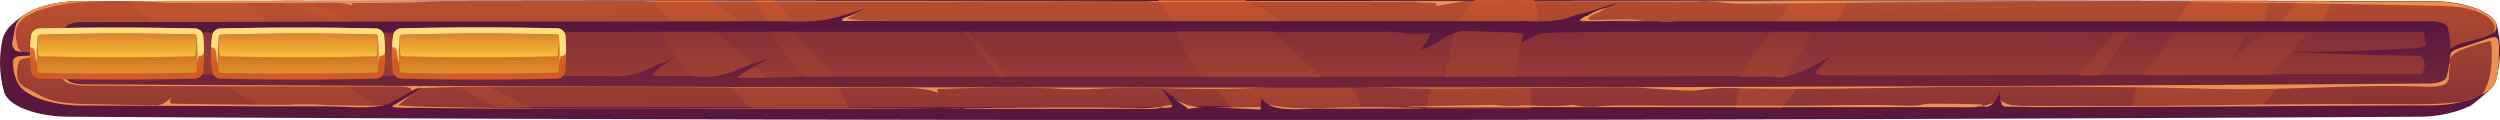 <svg xmlns="http://www.w3.org/2000/svg" xmlns:xlink="http://www.w3.org/1999/xlink" viewBox="0 0 521.68 25.03">
    <defs>
        <style>
            .cls-1{fill:url(#_ÂÁ_Ï_ÌÌ_È_ËÂÌÚ_3);}.cls-2{fill:url(#_ÂÁ_Ï_ÌÌ_È_ËÂÌÚ_3-2);}.cls-3{fill:#eb924d;}.cls-4{fill:url(#_ÂÁ_Ï_ÌÌ_È_ËÂÌÚ_3-3);}.cls-5{fill:url(#_ÂÁ_Ï_ÌÌ_È_ËÂÌÚ_3-4);}.cls-6{fill:url(#_ÂÁ_Ï_ÌÌ_È_ËÂÌÚ_3-5);}.cls-7{fill:url(#_ÂÁ_Ï_ÌÌ_È_ËÂÌÚ_3-6);}.cls-8{fill:url(#_ÂÁ_Ï_ÌÌ_È_ËÂÌÚ_7);}.cls-9{fill:#ffdf80;}.cls-10{fill:url(#_ÂÁ_Ï_ÌÌ_È_ËÂÌÚ_12);}.cls-11{fill:url(#_ÂÁ_Ï_ÌÌ_È_ËÂÌÚ_13);}.cls-12{fill:url(#_ÂÁ_Ï_ÌÌ_È_ËÂÌÚ_7-2);}.cls-13{fill:url(#_ÂÁ_Ï_ÌÌ_È_ËÂÌÚ_12-2);}.cls-14{fill:url(#_ÂÁ_Ï_ÌÌ_È_ËÂÌÚ_13-2);}.cls-15{fill:url(#_ÂÁ_Ï_ÌÌ_È_ËÂÌÚ_7-3);}.cls-16{fill:url(#_ÂÁ_Ï_ÌÌ_È_ËÂÌÚ_12-3);}.cls-17{fill:url(#_ÂÁ_Ï_ÌÌ_È_ËÂÌÚ_13-3);}
        </style>
        <linearGradient id="_ÂÁ_Ï_ÌÌ_È_ËÂÌÚ_3" x1="296.83" y1="-103.7" x2="284.43" y2="-63.85"
                        gradientUnits="userSpaceOnUse">
            <stop offset="0" stop-color="#cf5c2b"/>
            <stop offset="1" stop-color="#59173e"/>
        </linearGradient>
        <linearGradient id="_ÂÁ_Ï_ÌÌ_È_ËÂÌÚ_3-2" x1="261.71" y1="-14.52" x2="262.56" y2="53.56"
                        xlink:href="#_ÂÁ_Ï_ÌÌ_È_ËÂÌÚ_3"/>
        <linearGradient id="_ÂÁ_Ï_ÌÌ_È_ËÂÌÚ_3-3" x1="256.5" y1="-9.09" x2="256.5" y2="70.99"
                        xlink:href="#_ÂÁ_Ï_ÌÌ_È_ËÂÌÚ_3"/>
        <linearGradient id="_ÂÁ_Ï_ÌÌ_È_ËÂÌÚ_3-4" x1="262.17" y1="68.31" x2="262.17" y2="5.36"
                        xlink:href="#_ÂÁ_Ï_ÌÌ_È_ËÂÌÚ_3"/>
        <linearGradient id="_ÂÁ_Ï_ÌÌ_È_ËÂÌÚ_3-5" x1="261.94" y1="43.95" x2="262.14" y2="-14.6"
                        xlink:href="#_ÂÁ_Ï_ÌÌ_È_ËÂÌÚ_3"/>
        <linearGradient id="_ÂÁ_Ï_ÌÌ_È_ËÂÌÚ_3-6" x1="258.48" y1="40.79" x2="258.48" y2="-20.67"
                        xlink:href="#_ÂÁ_Ï_ÌÌ_È_ËÂÌÚ_3"/>
        <linearGradient id="_ÂÁ_Ï_ÌÌ_È_ËÂÌÚ_7" x1="24.41" y1="-1.32" x2="24.41" y2="13.36"
                        gradientUnits="userSpaceOnUse">
            <stop offset="0" stop-color="#ffca2b"/>
            <stop offset="1" stop-color="#d15b24"/>
        </linearGradient>
        <linearGradient id="_ÂÁ_Ï_ÌÌ_È_ËÂÌÚ_12" x1="24.41" y1="24.19" x2="24.41" y2="9.98"
                        gradientUnits="userSpaceOnUse">
            <stop offset="0" stop-color="#ffce3b"/>
            <stop offset="1" stop-color="#cc6923"/>
        </linearGradient>
        <linearGradient id="_ÂÁ_Ï_ÌÌ_È_ËÂÌÚ_13" x1="24.41" y1="12.96" x2="24.41" y2="4.92"
                        xlink:href="#_ÂÁ_Ï_ÌÌ_È_ËÂÌÚ_12"/>
        <linearGradient id="_ÂÁ_Ï_ÌÌ_È_ËÂÌÚ_7-2" x1="62.19" y1="-1.32" x2="62.19" y2="13.36"
                        xlink:href="#_ÂÁ_Ï_ÌÌ_È_ËÂÌÚ_7"/>
        <linearGradient id="_ÂÁ_Ï_ÌÌ_È_ËÂÌÚ_12-2" x1="62.19" y1="24.19" x2="62.19" y2="9.98"
                        xlink:href="#_ÂÁ_Ï_ÌÌ_È_ËÂÌÚ_12"/>
        <linearGradient id="_ÂÁ_Ï_ÌÌ_È_ËÂÌÚ_13-2" x1="62.19" y1="12.96" x2="62.19" y2="4.92"
                        xlink:href="#_ÂÁ_Ï_ÌÌ_È_ËÂÌÚ_12"/>
        <linearGradient id="_ÂÁ_Ï_ÌÌ_È_ËÂÌÚ_7-3" x1="99.97" y1="-1.32" x2="99.97" y2="13.36"
                        xlink:href="#_ÂÁ_Ï_ÌÌ_È_ËÂÌÚ_7"/>
        <linearGradient id="_ÂÁ_Ï_ÌÌ_È_ËÂÌÚ_12-3" x1="99.97" y1="24.19" x2="99.97" y2="9.98"
                        xlink:href="#_ÂÁ_Ï_ÌÌ_È_ËÂÌÚ_12"/>
        <linearGradient id="_ÂÁ_Ï_ÌÌ_È_ËÂÌÚ_13-3" x1="99.97" y1="12.96" x2="99.97" y2="4.92"
                        xlink:href="#_ÂÁ_Ï_ÌÌ_È_ËÂÌÚ_12"/>
    </defs>
    <g id="Livello_2">
        <g id="layer_1">
            <path class="cls-1"
                  d="M521.09,5.48c-.73-3-6.66-5.24-13.72-5.25Q258.64-.22,17,.23a31.2,31.2,0,0,0-5.37.46,18.71,18.71,0,0,0-3.68,1A19.54,19.54,0,0,0,5.23,3,16.93,16.93,0,0,0,2.82,4.81a7,7,0,0,0-2.19,3A22.47,22.47,0,0,0,.84,19.11c.76,2.95,6.56,5.21,13.57,5.25q241.09,1.38,490.18,0a26.61,26.61,0,0,0,9.32-1.6c.43-.18.77-.35,1.23-.51a2.1,2.1,0,0,0,.6-.34c.45-.32.88-.64,1.29-1q1.25-1,2.34-2a3.37,3.37,0,0,0,.57-.56,2.76,2.76,0,0,1,.28-.45,3.17,3.17,0,0,0,.62-1.21A22.73,22.73,0,0,0,521.09,5.48Z"/>
            <path class="cls-2"
                  d="M521.4,11.89a14.56,14.56,0,0,1-.57,4.84,3.69,3.69,0,0,1-1.14,1.79A8.49,8.49,0,0,1,518,19.7,23.8,23.8,0,0,1,507.23,22c-2,0-3.92,0-5.88,0l-14.69.08L472,22.16h-.09l-14.57.07L445,22.28h-2.33L428,22.34c-1.47,0-3,.05-4.41,0s-3-.08-4.49-.08a3.24,3.24,0,0,1-.78-.07.74.74,0,0,1-.62-.55,4.53,4.53,0,0,1-.26-1,6.37,6.37,0,0,1-.14-1.85A4.66,4.66,0,0,1,416,21.46a1.73,1.73,0,0,1-.23.24,1.86,1.86,0,0,1-1.26.56c-.5,0-1-.08-1.47-.06a2.64,2.64,0,0,0-.79.15,3.81,3.81,0,0,1-.59,0c-1.37.07-2.87,0-4.25,0l-8.65,0-14.59,0-12.37,0h-2.23l-7.4,0H355l-14.57,0-14.54,0H319.4l-8.07,0H284c-2.56,0-5.14,0-7.69,0-3.39-.07-8.06.58-10.88-.48a4.24,4.24,0,0,1-.74-.35,5,5,0,0,1-1.5-1.4c0,.63-.09,1.26-.13,1.89,0,.18,0,.35,0,.53-2-.12-4-.21-6.08-.3l-3.79-.11h-.1c-.47,0-.95,0-1.44,0h-.14a15.18,15.18,0,0,0-3.44.32l-3.35-2.35-.05,0-2.23-1.57c.67,1,1.36,1.92,2,2.87a.74.74,0,0,1,.14.28.3.3,0,0,1-.19.36,7.14,7.14,0,0,1-2.1.11c-.34,0-.5.11-.81.16a14.59,14.59,0,0,1-2.66.08H224.38l-14.45,0H195.51l-14.42,0h-14.4l-10.3,0H152.3l-14.37,0-14.36,0-12.67,0h-7.26q-8.22,0-16.44-.14c-.49,0-6,.12-5.31-.35,0,0,0,0,0,0,.19-.12.6-.22.83-.33a13.42,13.42,0,0,0,1.69-1L85,20.2a18.47,18.47,0,0,1,2.61-1.61,7.76,7.76,0,0,1,1-.42,1.41,1.41,0,0,1,.5-.13,2.78,2.78,0,0,0,.59,0c.24-.13-1.3-.39-1.51-.43-.86.41-1.55.93-2.31,1.37l-2.34,1.39a15.77,15.77,0,0,1-2.76,1.39l-.11,0a9.79,9.79,0,0,1-1.86.42c-3.2.46-7.52,0-10.65,0-4.53,0-9.06,0-13.59,0H53.21L17.05,22c-7,0-12.79-2.3-13.57-5.24C3.31,16,3.13,15.32,3,14.6s-1-2,.3-2.66a1.42,1.42,0,0,1,.41-.2,5.2,5.2,0,0,1,1.07-.07L12,11.46a1.63,1.63,0,0,1,.44,0,.52.52,0,0,1,.45.36c0,.16.08.32.13.49a11.6,11.6,0,0,0,.07-1.43c0-.36,0-.71-.07-1.08a1,1,0,0,0-.22.38,1.9,1.9,0,0,1-1.21.57,5.28,5.28,0,0,1-.9.09c-.52,0-1,.05-1.54.07-1.14,0-2.31,0-3.45,0l-1.16-.08a7.41,7.41,0,0,1-1.14-.23c-.23-.07-.23-.11-.3-.23s-.22-.34-.33-.52c-.43-.68,0-1.48.09-2.17s.26-1.55.43-2.28C4,2.46,9.94.24,17,.22h9.38l7.12,0h.83l17,0H63.31l8.55,0h22l11,0h11l11,0H259.69q24,0,48.15,0h77.9l71.69.09,16,0,6.31,0h7l20.69,0c6.19,0,12.17,1.9,13.45,4.51a1.58,1.58,0,0,1,.08.8,1.36,1.36,0,0,1-.58,1.22s0,0,0,0a11.61,11.61,0,0,1-3.21,1.27L514,9a7,7,0,0,0-2.64,1.16,1,1,0,0,0-.28.62,2.3,2.3,0,0,0,.19.92,1.29,1.29,0,0,1,.78-1.16,6.83,6.83,0,0,1,1-.41L519.43,8a3,3,0,0,1,1.32-.21C521.79,7.91,521.37,11.46,521.4,11.89Z"/>
            <path class="cls-3"
                  d="M13.27,9.54a.37.37,0,0,1,0,.11.78.78,0,0,1,0,.37.42.42,0,0,1-.07.13,1,1,0,0,1-.18.09,3.78,3.78,0,0,1-.83.42,4,4,0,0,1-.52.08l-1.79.18c.55-.11,1.09-.24,1.62-.37a1.77,1.77,0,0,0,.55-.19.51.51,0,0,0,.16-.17,2,2,0,0,0,.1-.21,1.42,1.42,0,0,0,.12-.75.19.19,0,0,1,0-.15L12.5,9a3.26,3.26,0,0,0,.36-.9A4.21,4.21,0,0,0,13,7.59a2,2,0,0,0,0-.42Z"/>
            <path class="cls-3"
                  d="M521.4,11.89a14.56,14.56,0,0,1-.57,4.84,3.69,3.69,0,0,1-1.14,1.79A8.49,8.49,0,0,1,518,19.7a13.39,13.39,0,0,0,1-2,16,16,0,0,0,.94-5.87,24.23,24.23,0,0,0-.09-3c-.05-.36-.61-.22-1.11-.07a45.94,45.94,0,0,0-5.23,1.68,6.16,6.16,0,0,0-1.68,1.07,1.87,1.87,0,0,0-.69,1.93,1.39,1.39,0,0,1-.11.87,3,3,0,0,1-.34.63c-.07.1-.16.19-.24.3s-.26.19-.26.25c-.14-1-.26-2.08-.35-3.14a1.18,1.18,0,0,1,.29-1,4.61,4.61,0,0,1,1-.59,2.3,2.3,0,0,0,.19.92,1.29,1.29,0,0,1,.78-1.16,6.83,6.83,0,0,1,1-.41L519.43,8a3,3,0,0,1,1.32-.21C521.79,7.91,521.37,11.46,521.4,11.89Z"/>
            <path class="cls-4"
                  d="M78.8,22.2c-3.2.46-7.52,0-10.65,0-4.53,0-9.06,0-13.59,0L54.3,22l-.1-.05a74.12,74.12,0,0,1-11.77-7.26c-6-4.73-9.24-10-16.1-14.43l7.12,0,1.21.6C34.53.6,34.4.4,34.28.19l17,0A145.52,145.52,0,0,0,64.1,12.05C68.16,15.41,74.06,18.76,78.8,22.2Zm8.14-11.37C79.5,7,71.64,3.49,63.31.15H58.76a282.66,282.66,0,0,1,26.5,12.27c6,3.18,11.89,6.72,18.38,10h7.26C102.77,18.63,94.7,14.82,86.94,10.83Zm83.42.79A77,77,0,0,0,161.54,0h-4a57.19,57.19,0,0,1,6.2,12.39c-.15-.13-.33-.26-.46-.39-4.46-3.72-9-8.3-15.32-12h-11.6a55.47,55.47,0,0,0,5.19,6.08c2.66,3,5.62,6,8.4,9,2.11,2.28,4,4.88,6.41,7.38l10.3,0H177C175.68,18.87,172.61,15.14,170.36,11.62ZM273.89,10c-3.5-3.18-7.13-6.59-12.61-9.23-.55-.26-1.07-.52-1.59-.79H241.63c.83,1.38,2.07,2.74,2.87,4.33,1.75,3.49,4.84,6.9,7.05,10.36a48.37,48.37,0,0,0,5.4,7.85c2,.09,4.06.18,6.08.3.05-.81.1-1.61.16-2.42a4.68,4.68,0,0,0,2.24,1.75c2.82,1.06,7.49.41,10.88.48,2.55.05,5.13,0,7.69,0C283.77,18.31,277,12.84,273.89,10Zm45.44,6.89c.26-5.32,2.82-11.41.8-16.89H307.84c-4.69,4.47-6.23,9.77-7.75,14.38-.6,1.84-2.25,5.15-2.33,8.25h13.57l8.07,0A52.45,52.45,0,0,0,319.33,16.91ZM374.23.05c-2.28,2.71-3.78,5.61-5.51,8.2-3.25,4.87-6.17,9.36-6.57,14.3l7.4,0h2.23c3.49-4,5.46-8,7.79-12.27C381.34,7,384.31,3.52,385.74.06ZM479.71.19c-3.53,4.15-7.19,8.31-11.06,12.41L470.72,8c1-2.29,2.77-5.18,2.68-7.85l-16,0c-3,3.12-4.39,6.85-5.93,9.26-2.58,4.07-6.17,8.53-6.52,12.87l12.33-.05,14.57-.07A69.22,69.22,0,0,0,478,15,57.86,57.86,0,0,0,486.68.19Z"/>
            <path class="cls-3"
                  d="M348.42,17.31l1.68.07,1.78.1c.52,0,.93,0,1.44,0,4.9-.05,9.81-.07,14.71-.1l14.7-.09,14.7-.1,14.7-.09,14.71-.1,14.7-.09,14.7-.1,14.7-.09,6.47,0c6.79-.05,13.58-.09,20.35-.27a45.16,45.16,0,0,0,8.42-.75c2.55-.58,5.39-1.89,5-3.1L511,16a1.75,1.75,0,0,1-1.37,1.79,12.31,12.31,0,0,1-4,.27c-12.58-.45-25.19.55-37.81.55-7.32,0-14.62-.34-21.94-.4-15-.13-29.41-.25-44.39,0-13,.23-26.05.46-39.06.2a45.22,45.22,0,0,0-5.47.09c-1.11.1-2.18.29-3.3.36a30.64,30.64,0,0,1-3.71-.08l-6.09-.36c-.94-.06-2-.2-3-.18-.14,0-.27,0-.41,0-.67.05-1.38,0-2.06,0-2.37,0-4.75,0-7.12.06l-30.63.16c-12.78.07-25.53-.93-38.18-.15-10.63.66-21.49-.28-32.19.15-1.72.07-3.44.18-5.17.18-2,0-4-.12-6.08-.21-7.75-.34-15.58-.1-23.35.14a.87.87,0,0,0,.17.85c-2.51-1.11-6.58-1.15-10.2-1.12-3.22,0-6.43,0-9.65,0-24.5,0-49-.28-73.51-.19-5.39,0-10.81.05-16.15.38,1.88-.83,4.87-1,7.58-1.13,12-.55,24,.09,36,.27,11.23.17,22.4-.55,33.57-.92,5.55-.18,11.13-.3,16.7-.17,2.56.06,5.06.23,7.6.35.37,0,.68,0,1.05,0,1.07-.07,2.27,0,3.35.06l3.65.08c2.44,0,4.88.08,7.31.1q7.32.07,14.65,0c4.88,0,9.76,0,14.65,0s9.76,0,14.64,0c1.25,0,2.49,0,3.74,0,15.26.15,30.62.69,45.74-.2a18.68,18.68,0,0,1,3.17-.07,11.86,11.86,0,0,0,1.46,0l3.67,0c2.45,0,4.9,0,7.34,0l10.43,0,16.72.11c2.38,0,4.77,0,7.15.09Z"/>
            <path class="cls-3"
                  d="M80.77,21.74l-.11,0a9.79,9.79,0,0,1-1.86.42c-3.2.46-7.52,0-10.65,0-4.53,0-9.06,0-13.59,0H53.21L17.05,22c-6,0-10.93-1.67-12.84-4a7.72,7.72,0,0,1-1.43-5c0-.45.08-1,1-1.21A7.18,7.18,0,0,1,5,11.66l5.37-.17a7.87,7.87,0,0,1,2,.09c.59.13,1,.47.59.7l.15-1.37L15,10.85a18,18,0,0,0-.14,5A1.38,1.38,0,0,0,16,17.16a8.93,8.93,0,0,0,2.39.24q34.82.26,69.64.44l-2.45,1.3c.6-.22.31-.68-.36-.88a9.12,9.12,0,0,0-2.34-.2q-32,0-64-.19a14,14,0,0,1-4.62-.52,2.14,2.14,0,0,1-1.49-1.92c-.16-.93-.32-1.86-.47-2.79a.68.68,0,0,0-.44-.58,3.63,3.63,0,0,0-1-.19,19.43,19.43,0,0,0-6,.43,2.15,2.15,0,0,0-.74.29.5.5,0,0,0-.16.28c-.43,1.49-1.11,4.24,1.44,5.43,1.75.82,3,1.86,5.11,2.52,2.64.81,6.33.87,9.46.94,2.92.06,5.83.11,8.75.15.89,0,1.77.07,2.66.05.36,0,.71-.05,1.07,0a3.73,3.73,0,0,0,.75-.05,3.6,3.6,0,0,0,1.39-.61,7.85,7.85,0,0,1,1.33-1,1.13,1.13,0,0,0-.42,1,.38.38,0,0,0,.08.17.79.79,0,0,0,.53.16c.88.05,1.82,0,2.71.05l5.5.08q5.49.07,11,.09c1.8,0,3.66.06,5.46,0,.26,0,.51-.06.77-.07.44,0,.9,0,1.34,0l2.75,0C68,21.91,70.5,22,73,22l4.32.08A14.46,14.46,0,0,0,80.77,21.74Z"/>
            <path class="cls-5"
                  d="M257.29,18.28c-81.09,0-161.87-.23-240.09-.68-1.75,0-3.21-.58-3.41-1.33a20.56,20.56,0,0,1-.2-10.4c.17-.7,1.67-1.25,3.4-1.25L88.84,4.5q36,0,72-.08c3.84,0,8,.26,11.6-.3a73,73,0,0,0,8.41-2.48c-1.3.59-2.6,1.19-3.79,1.82a7.19,7.19,0,0,0-.68.33c-.41.3.25.44.86.45l7.79.17c1.17,0,2.3,0,3.47,0,.44,0,.91,0,1.36,0H317.09a13.26,13.26,0,0,1,1.79,0,9.14,9.14,0,0,0,1.18.06c1.11,0,2.22,0,3.33-.1.58,0,1.17-.08,1.74-.16a14.11,14.11,0,0,0,2.6-.65,12.15,12.15,0,0,1,2.06-.66,17.26,17.26,0,0,0,2.36-.63l2.94-.92,2.59-.81c-2.54,1.37-6.32,2.33-8.15,3.88a14.28,14.28,0,0,1,1.7-.1l1.78,0c1.19,0,2.38,0,3.56.06,2.35.1,4.73.06,7.09.06h43.7l14.62,0h14.64l14.66,0,14.67,0,14.69,0,14.7,0,14.7,0,14.71,0h2.58c1.78,0,3.26.57,3.45,1.31a20.74,20.74,0,0,1-.25,10.32c-.2.76-1.67,1.34-3.43,1.35C422.69,18.05,338.64,18.28,257.29,18.28Z"/>
            <path class="cls-6"
                  d="M505.12,11.64a2.62,2.62,0,0,1,.85,1.89c0,.19-.43,1.88-.45,1.88l-7.78,0-23.82.11-5.57,0q-10.43.06-20.88.09l-8.43,0H433.7l-23.91.08c-9.56,0-19.21.21-28.75,0a3.88,3.88,0,0,1-2-.34c-.3-.23-.07-.52.15-.76.85-.89,1.68-1.78,2.51-2.67a61.88,61.88,0,0,1-5.82,3,13.55,13.55,0,0,1-2.68.92c-.21,0-.4.07-.61.09a9.39,9.39,0,0,1-2.25,0,34.24,34.24,0,0,0-3.66-.05h-3.79l-4.27,0L324.4,16H301.54l-25.7,0H240l-29.33,0h-2.08q-13.6,0-27.2,0h-11c-.75,0-1.56,0-2.34,0-.34,0-.69,0-1,0-2,.18-4,.17-6.07.19h-1.32l-2.33,0c-.4,0-3.35-.09-3.49,0a29.64,29.64,0,0,1,3.66-2.37c.82-.47,1.7-.92,2.61-1.35a22.18,22.18,0,0,0-3.11.85c-1.21.43-2.33.91-3.51,1.35a18.77,18.77,0,0,1-6.58,1.39c-.75,0-1.4-.16-2.13-.19h-.15c-.71,0-1.49,0-2.22,0l-4.94,0a2.74,2.74,0,0,1-1.12-.13c-.28-.16-.11-.38.1-.57A26.71,26.71,0,0,1,140,12.49,61.4,61.4,0,0,0,134,14.94a16.73,16.73,0,0,1-3.37.86,17.21,17.21,0,0,1-3.73.07c-.67,0-1.4,0-2.09,0l-11.58,0-16.32-.06-6.79,0-6.68,0-11.11-.05L53.92,15.6l-8.12,0L36,15.51c-1.45,0-17.13,0-17.16-.1a3.55,3.55,0,0,0-.37-1.35c-.19-.26-.53-.48-.64-.74-.26-.63.19-1.51,1.68-1.81a10.77,10.77,0,0,1,1.64-.14l13.23-.49c.31,0,.6,0,.91,0-4.46,0-8.94-.08-13.41-.12A14.65,14.65,0,0,1,19,10.52c-.52-.11-.71-.18-.78-.4a13.21,13.21,0,0,1,.38-3.31l17,0,23.23,0H69.44l9.82,0L138,6.64h27.85l35.23,0h1.09l43.13,0H289a19.59,19.59,0,0,1,3.26.13,15.83,15.83,0,0,0,2.65.28,19.87,19.87,0,0,0,3.78-.22,18.41,18.41,0,0,1-2.3,3.59,12.3,12.3,0,0,0,4.34-2.13,11,11,0,0,1,2.7-1.33l.28-.09a6.09,6.09,0,0,1,1.83-.32c1.49,0,3,.09,4.53.11,1.09,0,2.16.08,3.23.12a24.16,24.16,0,0,1,4.58.36h0l-.06,0-10.13,5.53a6.07,6.07,0,0,0-1.27.83c3.9-1.43,7.6-3,11-4.62.89-.42,1.75-.84,2.58-1.27a5.56,5.56,0,0,1,1.54-.6,13.13,13.13,0,0,1,1.69-.14c8.26-.27,16.89-.23,25.34-.22h29.58c9.52,0,19.07,0,28.59,0l29.25,0h8.38l8.92,0H481.4l13.33,0,11,0c.17,0,.21,1.9.31,2.08s.24.19.3.3c.12.3-.37.63-.92.79a11.42,11.42,0,0,1-2.58.3c-8.26.39-16.57.77-24.85.61-1.13,0-2.23,0-3.34-.09l3.28.14Q491.51,11.51,505.12,11.64Z"/>
            <path class="cls-3"
                  d="M520.9,5.54a1.36,1.36,0,0,1-.58,1.22c1.17-2.13-2-4.58-7-5.25A47.29,47.29,0,0,0,508,1.2C497.05,1,486.11.74,475.15.6H475q-7.33-.1-14.67-.16L445.62.35H431c-4.91,0-9.8,0-14.7,0l-14.69.1c-4.89,0-9.8.07-14.69.12l-14.7.15-7.34.07a39.89,39.89,0,0,1-4.41-.14l-.67-.08c-.66-.09-1.34-.17-2-.2-1,0-2,0-3.06,0l-9.17,0Q327.32.28,309.17.19c-1,0-2,0-3,0l-.58.07-1.7.3c-1.4.22-2.8.46-4.19.7l0-.54a.09.09,0,0,0-.06-.1.56.56,0,0,0-.23,0l-2.51-.1c-.39,0-.79,0-1.17-.06s-.44-.07-.67-.09c-.78-.06-1.66,0-2.45,0H279l-11,0H242.41c-.59,0-1.19,0-1.77,0s-.95-.12-1.43-.15c-.8-.05-1.63,0-2.42,0l-6.48,0-11,.08-11,0-11,.06-11,0-11,0-11,0-11,0H136.57a15.93,15.93,0,0,1-2.08-.09l-.78-.08c-1.67-.06-3.42,0-5.11,0l-11,0h-11c-3.68,0-7.35,0-11,0S88.23.49,84.59.54L79.07.62l-2.75,0-1.38,0c-.14,0-1.3,0-1.31,0a1,1,0,0,0-.19.55C72.52.63,70.5.57,68.79.57L63.27.6c-3.68,0-7.34,0-11,0l-11,0-5.54,0a9.14,9.14,0,0,1-1.17,0c-1-.12-2.11-.12-3.17-.17A123,123,0,0,0,17.9.38C12.3.75,6.66,2,4.45,4.25c-1.58,1.56-1.23,3.33-.85,5a3.63,3.63,0,0,0,.29.86,2.21,2.21,0,0,0,.63.7,7.41,7.41,0,0,1-1.14-.23c-.23-.07-.23-.11-.3-.23s-.22-.34-.33-.52c-.43-.68,0-1.48.09-2.17s.26-1.55.43-2.28C4,2.46,9.94.24,17,.22h9.38l7.12,0h.83l17,0H63.31l8.55,0h22l11,0h11l11,0h.22c.71,0,1.42,0,2.13,0h.31c.26,0,.5,0,.76,0l.83,0h102.4c.28,0,.54,0,.82,0s.43,0,.63,0h24.72q24,0,48.15,0h45.37c1,0,1.89.16,2.89.12.52,0,1-.06,1.5-.11h28.14l71.69.09,16,0,6.31,0h7l20.69,0c6.19,0,12.17,1.9,13.45,4.51A1.58,1.58,0,0,1,520.9,5.54Z"/>
            <path class="cls-3"
                  d="M176.19,3.7a.8.8,0,0,0-.42.29c0,.07-.09.32,0,.37a8.45,8.45,0,0,0,1.34,0l2.75,0,4.9-.08a29.49,29.49,0,0,0-3.12,0,39.32,39.32,0,0,1-4.88-.38l2.3-1.18c-.26.13-.69.23-1,.34l-1,.37C176.82,3.49,176.47,3.59,176.19,3.7Z"/>
            <path class="cls-3"
                  d="M331.79,3.54c-.23.12-.43.25-.36.4s.33.22.63.25a5.39,5.39,0,0,0,.9,0l4.64-.14c.72,0,1.45,0,2.17,0,1.16,0,2.28.17,3.42.24,2.13.14,4.32,0,6.45.16l-.25,0-.3,0c-.19,0-.39,0-.59,0-.39,0-.79,0-1.18,0-.8,0-1.59-.1-2.39-.12-.4,0-.79,0-1.18,0a3.85,3.85,0,0,1-.48,0l-.38,0c-.9,0-1.83,0-2.72,0l-2.05,0c-1.31,0-2.61.06-3.91.09l-2.72,0a2.75,2.75,0,0,0-.5,0,3,3,0,0,1-.43,0,1.94,1.94,0,0,1-.76-.14s-.09,0-.1-.07a.1.1,0,0,1,.05-.08,3.57,3.57,0,0,1,.73-.55,2.29,2.29,0,0,1,.47-.23l.17,0a1.9,1.9,0,0,0,.35-.21,12.27,12.27,0,0,1,3.25-1.38c.15,0,.32-.07.48-.11a3.37,3.37,0,0,0,.54-.22c.36-.16.69-.32,1-.49-1,.51-2,1-3,1.55a5.51,5.51,0,0,1-.54.22c-.48.2-.91.43-1.35.65Z"/>
            <path class="cls-3"
                  d="M201.16,22.63h-5.65l-14.42,0h-14.4l-10.3,0H152.3l-14.37,0-14.36,0-12.67,0h-7.26q-8.22,0-16.44-.14c-.49,0-6,.12-5.31-.35,0,0,0,0,0,0,1.26-.76,2.69-1.57,3.83-2.31-.24.21-.5.4-.74.61-.62.5-1.23,1-1.83,1.51,3,.27,6,.33,9.07.38,36,.64,72-.14,108,.36A2.72,2.72,0,0,1,201.16,22.63Z"/>
            <path class="cls-3"
                  d="M244.59,22a.3.3,0,0,1-.19.36,7.14,7.14,0,0,1-2.1.11c-.34,0-.5.11-.81.16a14.59,14.59,0,0,1-2.66.08H224.38l-14.45,0h-9.16a4.42,4.42,0,0,1,1.19-.11c2.8-.05,5.6-.09,8.42-.11s5.58-.05,8.38-.06,5.6,0,8.42,0,5.58,0,8.38.08h1a25.69,25.69,0,0,0,7.62-.63A.58.58,0,0,0,244.59,22Z"/>
            <path class="cls-3"
                  d="M247.77,21.93a14.88,14.88,0,0,0,3.71.49,15.18,15.18,0,0,0-3.44.32l-3.35-2.35A17.68,17.68,0,0,0,247.77,21.93Z"/>
            <path class="cls-3"
                  d="M263.05,22.34s0,0,0,0c0,.18,0,.35,0,.53-2-.12-4-.21-6.08-.3l-3.79-.11h.71C256.93,22.4,260,22.36,263.05,22.34Z"/>
            <path class="cls-3"
                  d="M298,22.65H284c-2.56,0-5.14,0-7.69,0-3.39-.07-8.06.58-10.88-.48a4.24,4.24,0,0,1-.74-.35c4.42,1.05,10,.78,15.19.62C285.92,22.28,292,22.34,298,22.65Z"/>
            <path class="cls-3"
                  d="M413.44,22.15a13.39,13.39,0,0,0,2.54-.69,1.73,1.73,0,0,1-.23.24,1.86,1.86,0,0,1-1.26.56c-.5,0-1-.08-1.47-.06a2.64,2.64,0,0,0-.79.15,3.81,3.81,0,0,1-.59,0c-1.37.07-2.87,0-4.25,0l-8.65,0-14.59,0-12.37,0h-2.23l-7.4,0H355l-14.57,0-14.54,0H319.4l-8.07,0H293.66a5.45,5.45,0,0,1,1.19-.15l10.93-.21c1.62,0,3.27-.09,4.91-.09.33,0,.65,0,1,0s.93.08,1.4.13a30.85,30.85,0,0,0,4.3,0,17.78,17.78,0,0,1,2.3,0c.37,0,.75,0,1.13.06.76,0,1.52.05,2.28.05,1.55,0,3.09-.07,4.61-.19a3.21,3.21,0,0,1,1.46.13,17.63,17.63,0,0,0,4.94.07c1.19-.07,2.4-.12,3.61-.14h1.85c2.72,0,5.45,0,8.18.06,3.66,0,7.35,0,11,0s7.36,0,11,0,7.35,0,11-.08l5.89-.06c2,0,4-.05,6,0,1.79,0,3.59.12,5.41.12a18.33,18.33,0,0,0,2.35-.09c.46-.06.86-.18,1.31-.24a5.19,5.19,0,0,1,.8-.06c1.53-.08,3.11,0,4.65,0,2.16,0,4.3.07,6.46.13C413.8,22.07,413.3,22.14,413.44,22.15Z"/>
            <path class="cls-3"
                  d="M519.69,18.52c-2.16,2-7,3.43-12.46,3.46-2,0-3.92,0-5.88,0l-14.69.08L472,22.16h-.09l-14.57.07L445,22.28h-2.33L428,22.34c-1.47,0-3,.05-4.41,0s-3-.08-4.49-.08a3.24,3.24,0,0,1-.78-.07.74.74,0,0,1-.62-.55,4.53,4.53,0,0,1-.26-1l.05,0c-.05.55,1,1,2.16,1.25a21.86,21.86,0,0,0,3.84.22h26.06c.56,0,1.14,0,1.7,0,.33,0,.64-.05,1-.06l1.37,0,5.5-.08c2.95,0,5.91-.08,8.85-.11l8.57-.08,10.06-.07c3.3,0,6.59,0,9.89,0,3.52,0,7,.11,10.58,0,1.78-.05,3.56-.15,5.29-.34.33,0,.69-.11,1-.12.06,0,.13,0,.21,0a1.7,1.7,0,0,0,.43-.1c1-.32,2.06-.65,3-1a4.33,4.33,0,0,0,1.1-.51,5.76,5.76,0,0,0,.44-.41A4.36,4.36,0,0,1,519.69,18.52Z"/>
            <path class="cls-7"
                  d="M72.28,15.68,53.92,15.6l-8.12,0-1.46-1.12a90.89,90.89,0,0,1-8.79-7.66l23.23,0c1.26.81,2.49,1.62,3.73,2.43C65.78,11.32,69.13,13.47,72.28,15.68Zm17.79-3.45c-3.46-1.9-7-3.77-10.81-5.52l-9.82,0A106.63,106.63,0,0,0,82.15,15l1.24.73,6.68,0,6.79,0C94.53,14.56,92.16,13.38,90.07,12.23Zm59-5.6H138a31.51,31.51,0,0,0,6.56,9.27h.15c.73,0,1.38.19,2.13.19a18.77,18.77,0,0,0,6.58-1.39c1.18-.44,2.3-.92,3.51-1.35A70.55,70.55,0,0,0,149.08,6.63Zm8.38,7.24a29.64,29.64,0,0,0-3.66,2.37c.14-.11,3.09,0,3.49,0l2.33,0C159,15.42,158.22,14.64,157.46,13.87Zm8.42-7.25h-5.65c2.47,3.13,5,6.25,7.81,9.34.78,0,1.59,0,2.34,0h3.51C171.4,12.84,168.68,9.72,165.88,6.62Zm104,3.88c-1.31-1.33-2.71-2.63-4.17-3.92H245.33a36,36,0,0,0,4.7,8.35l.83,1.15h25C273.85,14.2,271.74,12.34,269.91,10.5Zm43.37-3.78c-1.07,0-2.14-.11-3.23-.12-1.52,0-3-.08-4.53-.11a6.09,6.09,0,0,0-1.83.32l-.28.09c-.28,1.73-.45,3.38-.79,4.79s-.73,2.87-1.08,4.36h14.73c.17-1.24.31-2.45.47-3.63s.43-2.28.72-3.56c.14-.56.28-1.15.38-1.74,0,0,0,0,0,0A24.16,24.16,0,0,0,313.28,6.72Zm64.36-.08H369.7A55.25,55.25,0,0,0,362.94,16h3.79a34.24,34.24,0,0,1,3.66.05,9.39,9.39,0,0,0,2.25,0q2.88-4.66,5.55-9.35Zm94.4.12c-2.2,2-4.41,4-6.71,6.06a1.1,1.1,0,0,1,.09-.14c1.1-1.94,2.48-3.92,3.76-5.93H453.33c-.86,1.44-1.69,2.87-2.61,4.23-1,1.54-2.16,3.12-3.25,4.72q10.45,0,20.88-.09l5.57,0c.12-.12.22-.24.33-.36q1.89-2.13,3.71-4.26l.06,0c1.15-1.37,2.3-2.74,3.38-4.12Zm-30.69,0c-2.5,3-5.11,6-7.65,9h4.2c2.38-3,4.51-6,6.51-9ZM202.2,6.6h-1.09c2.46,3.16,4.88,6.32,7.43,9.46H210C207.51,12.9,204.86,9.74,202.2,6.6Z"/>
            <path class="cls-8"
                  d="M42.57,10.73v0a36.08,36.08,0,0,1-.17,4.16,1.75,1.75,0,0,1-1.76,1.52q-16.07.39-32.39,0a1.78,1.78,0,0,1-1.77-1.52,27.78,27.78,0,0,1-.19-5.15c0-.76.11-1.52.2-2.29A1.79,1.79,0,0,1,8.26,5.94q16.05-.37,32.37,0A1.76,1.76,0,0,1,42.4,7.46C42.5,8.55,42.56,9.64,42.57,10.73Z"/>
            <path class="cls-9"
                  d="M42.57,10.73v0a1.41,1.41,0,0,1-.16.49.75.75,0,0,1-.93.41,8.61,8.61,0,0,0-.4,1.57c0-.61,0-1.23,0-1.86q0-.67,0-1.35a5.1,5.1,0,0,1,0-.67c0-.05,0-.11,0-.18,0-.29-.46-.39-.71-.45a32.53,32.53,0,0,0-7.12-.19c-7.27.19-14.56-1-21.8-.34a4.5,4.5,0,0,0-2.41.7L9,8.94a2.68,2.68,0,0,0-.68.89.76.76,0,0,0-.11.26,1.21,1.21,0,0,1-.07.2,4.41,4.41,0,0,0-.23.56A4.58,4.58,0,0,0,7.66,12c0,.21,0,.41,0,.61s0,.2,0,.31,0,.15,0,.22c-.29-.82-.22-1.72-.43-2.57A1.1,1.1,0,0,0,7,10.14.6.6,0,0,0,6.82,10a.39.39,0,0,0-.11-.06H6.52a.3.3,0,0,1-.23-.16c0-.76.11-1.52.2-2.29A1.79,1.79,0,0,1,8.26,5.94q16.05-.37,32.37,0A1.76,1.76,0,0,1,42.4,7.46C42.5,8.55,42.56,9.64,42.57,10.73Z"/>
            <path class="cls-10"
                  d="M41,14.8a.44.44,0,0,1-.43.36c-4.8.11-9.67.17-14.49.18H24.51l-6.46,0-1.74,0q-4-.06-8-.15a.46.46,0,0,1-.45-.4,27.85,27.85,0,0,1,0-6.65l.06-.48a.46.46,0,0,1,.45-.4C13.64,7.09,19.07,7,24.44,7h.12c3.29,0,6.61,0,9.93.07,2,0,4.09.06,6.12.12a.42.42,0,0,1,.43.34h0A36.39,36.39,0,0,1,41,14.8Z"/>
            <path class="cls-11"
                  d="M41,7.56h0a35,35,0,0,1-.18,3.84.42.42,0,0,1-.43.35c-5.27.12-10.63.19-15.92.19s-10.72-.07-16-.19A.45.45,0,0,1,8,11.37,26.92,26.92,0,0,1,7.78,8.1l.06-.48a.46.46,0,0,1,.45-.4C13.64,7.09,19.07,7,24.44,7s10.79.06,16.17.19A.42.42,0,0,1,41,7.56Z"/>
            <path class="cls-12"
                  d="M80.35,10.73v0a36.08,36.08,0,0,1-.17,4.16,1.75,1.75,0,0,1-1.76,1.52q-16.07.39-32.39,0a1.78,1.78,0,0,1-1.77-1.52,27.78,27.78,0,0,1-.19-5.15c0-.76.11-1.52.2-2.29A1.79,1.79,0,0,1,46,5.94q16.06-.37,32.38,0a1.76,1.76,0,0,1,1.77,1.52C80.28,8.55,80.33,9.64,80.35,10.73Z"/>
            <path class="cls-9"
                  d="M80.35,10.73v0a1.41,1.41,0,0,1-.16.49.75.75,0,0,1-.93.41,7.87,7.87,0,0,0-.4,1.57c0-.61,0-1.23,0-1.86q0-.67,0-1.35c0-.21,0-.44,0-.67a.48.48,0,0,0,0-.18c0-.29-.46-.39-.71-.45a32.55,32.55,0,0,0-7.12-.19c-7.27.19-14.56-1-21.8-.34a4.5,4.5,0,0,0-2.41.7l-.08.06a2.82,2.82,0,0,0-.68.89.74.74,0,0,0-.1.26,1.21,1.21,0,0,1-.07.2,4.41,4.41,0,0,0-.23.56A4.58,4.58,0,0,0,45.44,12c0,.21,0,.41,0,.61s0,.2,0,.31,0,.15,0,.22c-.29-.82-.22-1.72-.43-2.57a1.24,1.24,0,0,0-.21-.47A.74.74,0,0,0,44.6,10a.34.34,0,0,0-.12-.06H44.3a.3.3,0,0,1-.23-.16c0-.76.11-1.52.2-2.29A1.79,1.79,0,0,1,46,5.94q16.06-.37,32.38,0a1.76,1.76,0,0,1,1.77,1.52C80.28,8.55,80.33,9.64,80.35,10.73Z"/>
            <path class="cls-13"
                  d="M78.82,14.8a.44.44,0,0,1-.43.36c-4.8.11-9.67.17-14.49.18H62.29l-6.47,0-1.73,0q-4-.06-8-.15a.46.46,0,0,1-.45-.4,27.85,27.85,0,0,1,0-6.65l.06-.48a.45.45,0,0,1,.45-.4C51.42,7.09,56.85,7,62.21,7h.13c3.29,0,6.61,0,9.93.07,2,0,4.08.06,6.12.12a.42.42,0,0,1,.43.34h0A36.39,36.39,0,0,1,78.82,14.8Z"/>
            <path class="cls-14"
                  d="M78.82,7.56h0a35,35,0,0,1-.18,3.84.42.42,0,0,1-.44.35c-5.26.12-10.62.19-15.91.19s-10.72-.07-16.06-.19a.45.45,0,0,1-.44-.39,25,25,0,0,1-.23-3.27l.06-.48a.45.45,0,0,1,.45-.4C51.42,7.09,56.85,7,62.21,7s10.8.06,16.18.19A.42.42,0,0,1,78.82,7.56Z"/>
            <path class="cls-15"
                  d="M118.13,10.73v0a38.48,38.48,0,0,1-.17,4.16,1.75,1.75,0,0,1-1.76,1.52q-16.07.39-32.4,0A1.77,1.77,0,0,1,82,14.91a26.94,26.94,0,0,1-.19-5.15c0-.76.1-1.52.19-2.29a1.8,1.8,0,0,1,1.77-1.53q16.06-.37,32.38,0A1.76,1.76,0,0,1,118,7.46C118.06,8.55,118.11,9.64,118.13,10.73Z"/>
            <path class="cls-9"
                  d="M118.13,10.73v0a1.66,1.66,0,0,1-.16.49.75.75,0,0,1-.94.41,8.58,8.58,0,0,0-.39,1.57c0-.61,0-1.23,0-1.86,0-.45,0-.9,0-1.35,0-.21,0-.44,0-.67a.48.48,0,0,0,0-.18c0-.29-.46-.39-.71-.45a32.55,32.55,0,0,0-7.12-.19c-7.27.19-14.56-1-21.8-.34a4.48,4.48,0,0,0-2.41.7l-.08.06a2.82,2.82,0,0,0-.68.89,1,1,0,0,0-.11.26.63.63,0,0,1-.06.2,4.41,4.41,0,0,0-.23.56A5,5,0,0,0,83.21,12c0,.21,0,.41,0,.61s0,.2,0,.31,0,.15,0,.22c-.29-.82-.22-1.72-.43-2.57a1.24,1.24,0,0,0-.21-.47.74.74,0,0,0-.19-.16.45.45,0,0,0-.12-.06h-.18a.3.3,0,0,1-.23-.16c0-.76.1-1.52.19-2.29a1.8,1.8,0,0,1,1.77-1.53q16.06-.37,32.38,0A1.76,1.76,0,0,1,118,7.46C118.06,8.55,118.11,9.64,118.13,10.73Z"/>
            <path class="cls-16"
                  d="M116.6,14.8a.45.45,0,0,1-.44.36c-4.79.11-9.66.17-14.48.18h-1.61l-6.47,0-1.73,0c-2.68,0-5.37-.09-8-.15a.45.45,0,0,1-.45-.4,27.85,27.85,0,0,1,0-6.65l.06-.48a.45.45,0,0,1,.45-.4C89.2,7.09,94.63,7,100,7h.13c3.29,0,6.61,0,9.93.07,2,0,4.08.06,6.11.12a.43.43,0,0,1,.44.34h0A38,38,0,0,1,116.6,14.8Z"/>
            <path class="cls-17"
                  d="M116.6,7.56h0a37.69,37.69,0,0,1-.18,3.84.42.42,0,0,1-.44.35c-5.26.12-10.62.19-15.91.19S89.35,11.88,84,11.76a.45.45,0,0,1-.44-.39,25,25,0,0,1-.23-3.27l.06-.48a.45.45,0,0,1,.45-.4C89.2,7.09,94.63,7,100,7s10.8.06,16.17.19A.43.43,0,0,1,116.6,7.56Z"/>
        </g>
    </g>
</svg>